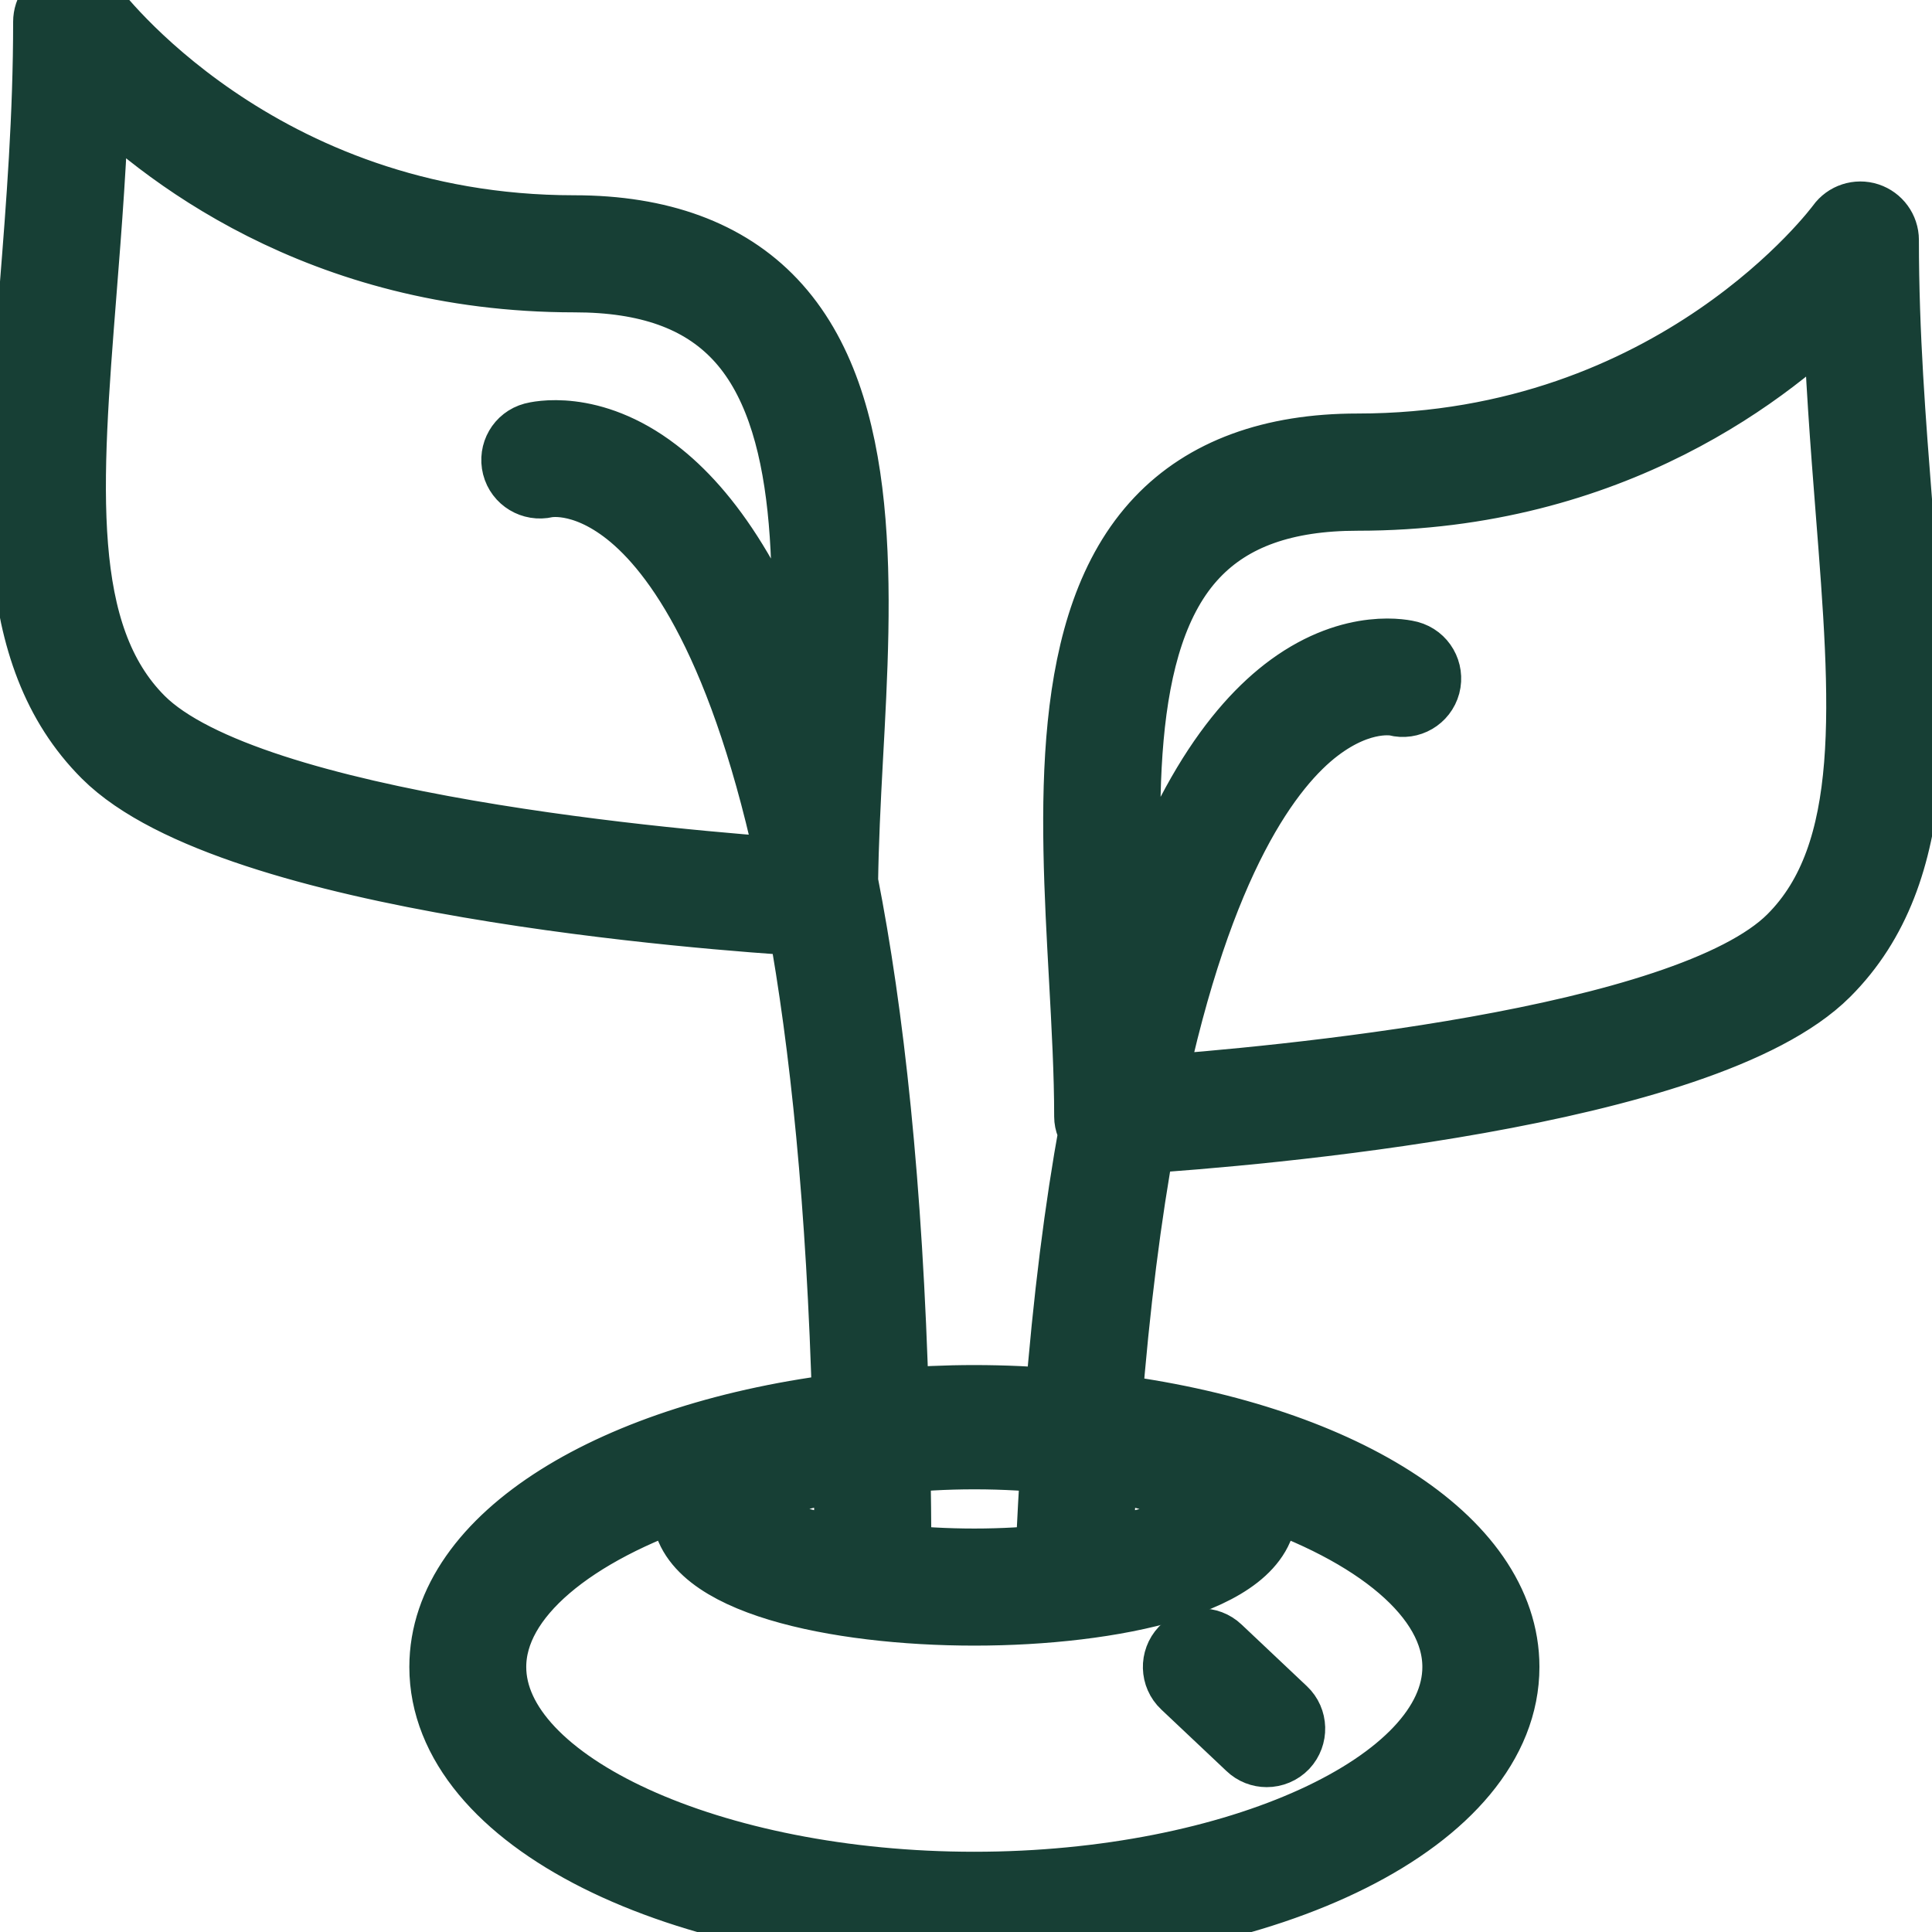 <!DOCTYPE svg PUBLIC "-//W3C//DTD SVG 1.1//EN" "http://www.w3.org/Graphics/SVG/1.1/DTD/svg11.dtd">
<!-- Uploaded to: SVG Repo, www.svgrepo.com, Transformed by: SVG Repo Mixer Tools -->
<svg fill="#173f35" version="1.1" id="Capa_1" xmlns="http://www.w3.org/2000/svg" xmlns:xlink="http://www.w3.org/1999/xlink" width="800px" height="800px" viewBox="0 0 44.34 44.34" xml:space="preserve" stroke="#173f35" transform="rotate(0)matrix(1, 0, 0, 1, 0, 0)" stroke-width="0">
<g id="SVGRepo_bgCarrier" stroke-width="0"/>
<g id="SVGRepo_tracerCarrier" stroke-linecap="round" stroke-linejoin="round" stroke="#173f35" stroke-width="1.685"> <g> <g> <path d="M18.451,21.099c0.52,2.854,0.902,6.529,1.033,11.246c-5.363,0.634-9.247,3-9.247,5.912c0,3.41,5.326,6.082,12.125,6.082 c6.801,0,12.126-2.672,12.126-6.082c0-2.893-3.827-5.241-9.131-5.896c0.19-2.437,0.459-4.508,0.781-6.267 c2.581-0.17,12.934-1.016,15.729-3.812c2.297-2.296,2.008-5.98,1.642-10.646c-0.152-1.944-0.312-3.955-0.312-6.128 c0-0.217-0.142-0.409-0.346-0.476c-0.207-0.068-0.436,0.007-0.562,0.183c-0.037,0.051-3.782,5.118-11.133,5.118 c-1.949,0-3.467,0.558-4.508,1.658c-2.183,2.305-1.943,6.623-1.733,10.435c0.062,1.134,0.121,2.206,0.121,3.202 c0,0.107,0.045,0.211,0.11,0.297c-0.328,1.8-0.597,3.896-0.787,6.332c-0.65-0.053-1.314-0.086-2.001-0.086 c-0.643,0-1.267,0.03-1.88,0.078c-0.143-5.048-0.57-8.967-1.168-12c0.012-0.895,0.058-1.834,0.112-2.834 c0.21-3.81,0.446-8.128-1.734-10.433c-1.041-1.101-2.559-1.658-4.508-1.658c-7.328,0-11.096-5.067-11.132-5.118 c-0.128-0.175-0.354-0.249-0.56-0.182S1.144,0.283,1.144,0.5c0,2.173-0.158,4.184-0.312,6.128 c-0.366,4.664-0.655,8.348,1.641,10.644C5.373,20.168,16.378,20.97,18.451,21.099z M25.916,22.373 c-0.198-3.609-0.424-7.699,1.462-9.69c0.856-0.905,2.094-1.345,3.78-1.345c5.822,0,9.484-2.913,11.058-4.515 c0.047,1.738,0.178,3.397,0.295,4.896c0.346,4.408,0.62,7.889-1.353,9.859c-2.438,2.44-11.978,3.294-14.822,3.5 c1.131-5.429,2.763-7.573,3.859-8.406c1.043-0.792,1.828-0.629,1.875-0.617c0.263,0.069,0.535-0.089,0.606-0.354 c0.07-0.267-0.087-0.542-0.354-0.613c-0.051-0.013-1.229-0.315-2.666,0.736c-1.235,0.906-2.643,2.804-3.737,6.682 C25.92,22.462,25.918,22.419,25.916,22.373z M19.512,33.565c0.012,0.689,0.02,1.398,0.021,2.135 c-1.776-0.297-2.731-0.811-2.731-1.068S17.75,33.86,19.512,33.565z M20.533,35.829c-0.001-0.824-0.01-1.619-0.023-2.395 c0.563-0.057,1.168-0.096,1.852-0.096c0.708,0,1.333,0.041,1.911,0.102c-0.047,0.729-0.09,1.477-0.121,2.262 c-0.002,0.045,0.012,0.087,0.021,0.129c-0.552,0.053-1.144,0.092-1.811,0.092C21.689,35.923,21.09,35.884,20.533,35.829z M25.269,33.575c1.729,0.297,2.655,0.801,2.655,1.057c0,0.263-0.969,0.781-2.771,1.075C25.185,34.966,25.225,34.263,25.269,33.575 z M33.486,38.257c0,2.756-5.094,5.084-11.126,5.084c-6.03,0-11.125-2.328-11.125-5.084c0-1.668,1.875-3.177,4.688-4.108 C15.847,34.3,15.8,34.462,15.8,34.632c0,1.574,3.4,2.293,6.561,2.293c3.162,0,6.562-0.718,6.562-2.293 c0-0.172-0.047-0.332-0.124-0.483C31.611,35.08,33.486,36.589,33.486,38.257z M1.833,6.708C1.951,5.209,2.083,3.55,2.128,1.812 c1.573,1.602,5.234,4.514,11.057,4.514c1.688,0,2.925,0.44,3.781,1.345c1.79,1.891,1.678,5.668,1.491,9.133 c-1.024-3.299-2.288-5.038-3.449-5.926c-1.477-1.131-2.701-0.815-2.754-0.801c-0.263,0.071-0.417,0.339-0.35,0.604 c0.067,0.264,0.335,0.425,0.604,0.363c0.035-0.008,0.861-0.188,1.948,0.672c1.125,0.891,2.702,3.066,3.799,8.366 c-2.507-0.17-12.559-1.003-15.071-3.516C1.212,14.594,1.486,11.113,1.833,6.708z"/> <path d="M27.208,37.913c-0.188,0.199-0.181,0.518,0.021,0.707l1.5,1.416c0.096,0.092,0.219,0.137,0.342,0.137 c0.135,0,0.267-0.053,0.365-0.155c0.188-0.201,0.18-0.519-0.021-0.707l-1.5-1.416C27.714,37.703,27.399,37.714,27.208,37.913z"/> </g> </g> </g>
<g id="SVGRepo_iconCarrier"> <g> <g> <path d="M18.451,21.099c0.52,2.854,0.902,6.529,1.033,11.246c-5.363,0.634-9.247,3-9.247,5.912c0,3.41,5.326,6.082,12.125,6.082 c6.801,0,12.126-2.672,12.126-6.082c0-2.893-3.827-5.241-9.131-5.896c0.19-2.437,0.459-4.508,0.781-6.267 c2.581-0.17,12.934-1.016,15.729-3.812c2.297-2.296,2.008-5.98,1.642-10.646c-0.152-1.944-0.312-3.955-0.312-6.128 c0-0.217-0.142-0.409-0.346-0.476c-0.207-0.068-0.436,0.007-0.562,0.183c-0.037,0.051-3.782,5.118-11.133,5.118 c-1.949,0-3.467,0.558-4.508,1.658c-2.183,2.305-1.943,6.623-1.733,10.435c0.062,1.134,0.121,2.206,0.121,3.202 c0,0.107,0.045,0.211,0.11,0.297c-0.328,1.8-0.597,3.896-0.787,6.332c-0.65-0.053-1.314-0.086-2.001-0.086 c-0.643,0-1.267,0.03-1.88,0.078c-0.143-5.048-0.57-8.967-1.168-12c0.012-0.895,0.058-1.834,0.112-2.834 c0.21-3.81,0.446-8.128-1.734-10.433c-1.041-1.101-2.559-1.658-4.508-1.658c-7.328,0-11.096-5.067-11.132-5.118 c-0.128-0.175-0.354-0.249-0.56-0.182S1.144,0.283,1.144,0.5c0,2.173-0.158,4.184-0.312,6.128 c-0.366,4.664-0.655,8.348,1.641,10.644C5.373,20.168,16.378,20.97,18.451,21.099z M25.916,22.373 c-0.198-3.609-0.424-7.699,1.462-9.69c0.856-0.905,2.094-1.345,3.78-1.345c5.822,0,9.484-2.913,11.058-4.515 c0.047,1.738,0.178,3.397,0.295,4.896c0.346,4.408,0.62,7.889-1.353,9.859c-2.438,2.44-11.978,3.294-14.822,3.5 c1.131-5.429,2.763-7.573,3.859-8.406c1.043-0.792,1.828-0.629,1.875-0.617c0.263,0.069,0.535-0.089,0.606-0.354 c0.07-0.267-0.087-0.542-0.354-0.613c-0.051-0.013-1.229-0.315-2.666,0.736c-1.235,0.906-2.643,2.804-3.737,6.682 C25.92,22.462,25.918,22.419,25.916,22.373z M19.512,33.565c0.012,0.689,0.02,1.398,0.021,2.135 c-1.776-0.297-2.731-0.811-2.731-1.068S17.75,33.86,19.512,33.565z M20.533,35.829c-0.001-0.824-0.01-1.619-0.023-2.395 c0.563-0.057,1.168-0.096,1.852-0.096c0.708,0,1.333,0.041,1.911,0.102c-0.047,0.729-0.09,1.477-0.121,2.262 c-0.002,0.045,0.012,0.087,0.021,0.129c-0.552,0.053-1.144,0.092-1.811,0.092C21.689,35.923,21.09,35.884,20.533,35.829z M25.269,33.575c1.729,0.297,2.655,0.801,2.655,1.057c0,0.263-0.969,0.781-2.771,1.075C25.185,34.966,25.225,34.263,25.269,33.575 z M33.486,38.257c0,2.756-5.094,5.084-11.126,5.084c-6.03,0-11.125-2.328-11.125-5.084c0-1.668,1.875-3.177,4.688-4.108 C15.847,34.3,15.8,34.462,15.8,34.632c0,1.574,3.4,2.293,6.561,2.293c3.162,0,6.562-0.718,6.562-2.293 c0-0.172-0.047-0.332-0.124-0.483C31.611,35.08,33.486,36.589,33.486,38.257z M1.833,6.708C1.951,5.209,2.083,3.55,2.128,1.812 c1.573,1.602,5.234,4.514,11.057,4.514c1.688,0,2.925,0.44,3.781,1.345c1.79,1.891,1.678,5.668,1.491,9.133 c-1.024-3.299-2.288-5.038-3.449-5.926c-1.477-1.131-2.701-0.815-2.754-0.801c-0.263,0.071-0.417,0.339-0.35,0.604 c0.067,0.264,0.335,0.425,0.604,0.363c0.035-0.008,0.861-0.188,1.948,0.672c1.125,0.891,2.702,3.066,3.799,8.366 c-2.507-0.17-12.559-1.003-15.071-3.516C1.212,14.594,1.486,11.113,1.833,6.708z"/> <path d="M27.208,37.913c-0.188,0.199-0.181,0.518,0.021,0.707l1.5,1.416c0.096,0.092,0.219,0.137,0.342,0.137 c0.135,0,0.267-0.053,0.365-0.155c0.188-0.201,0.18-0.519-0.021-0.707l-1.5-1.416C27.714,37.703,27.399,37.714,27.208,37.913z"/> </g> </g> </g>
</svg>